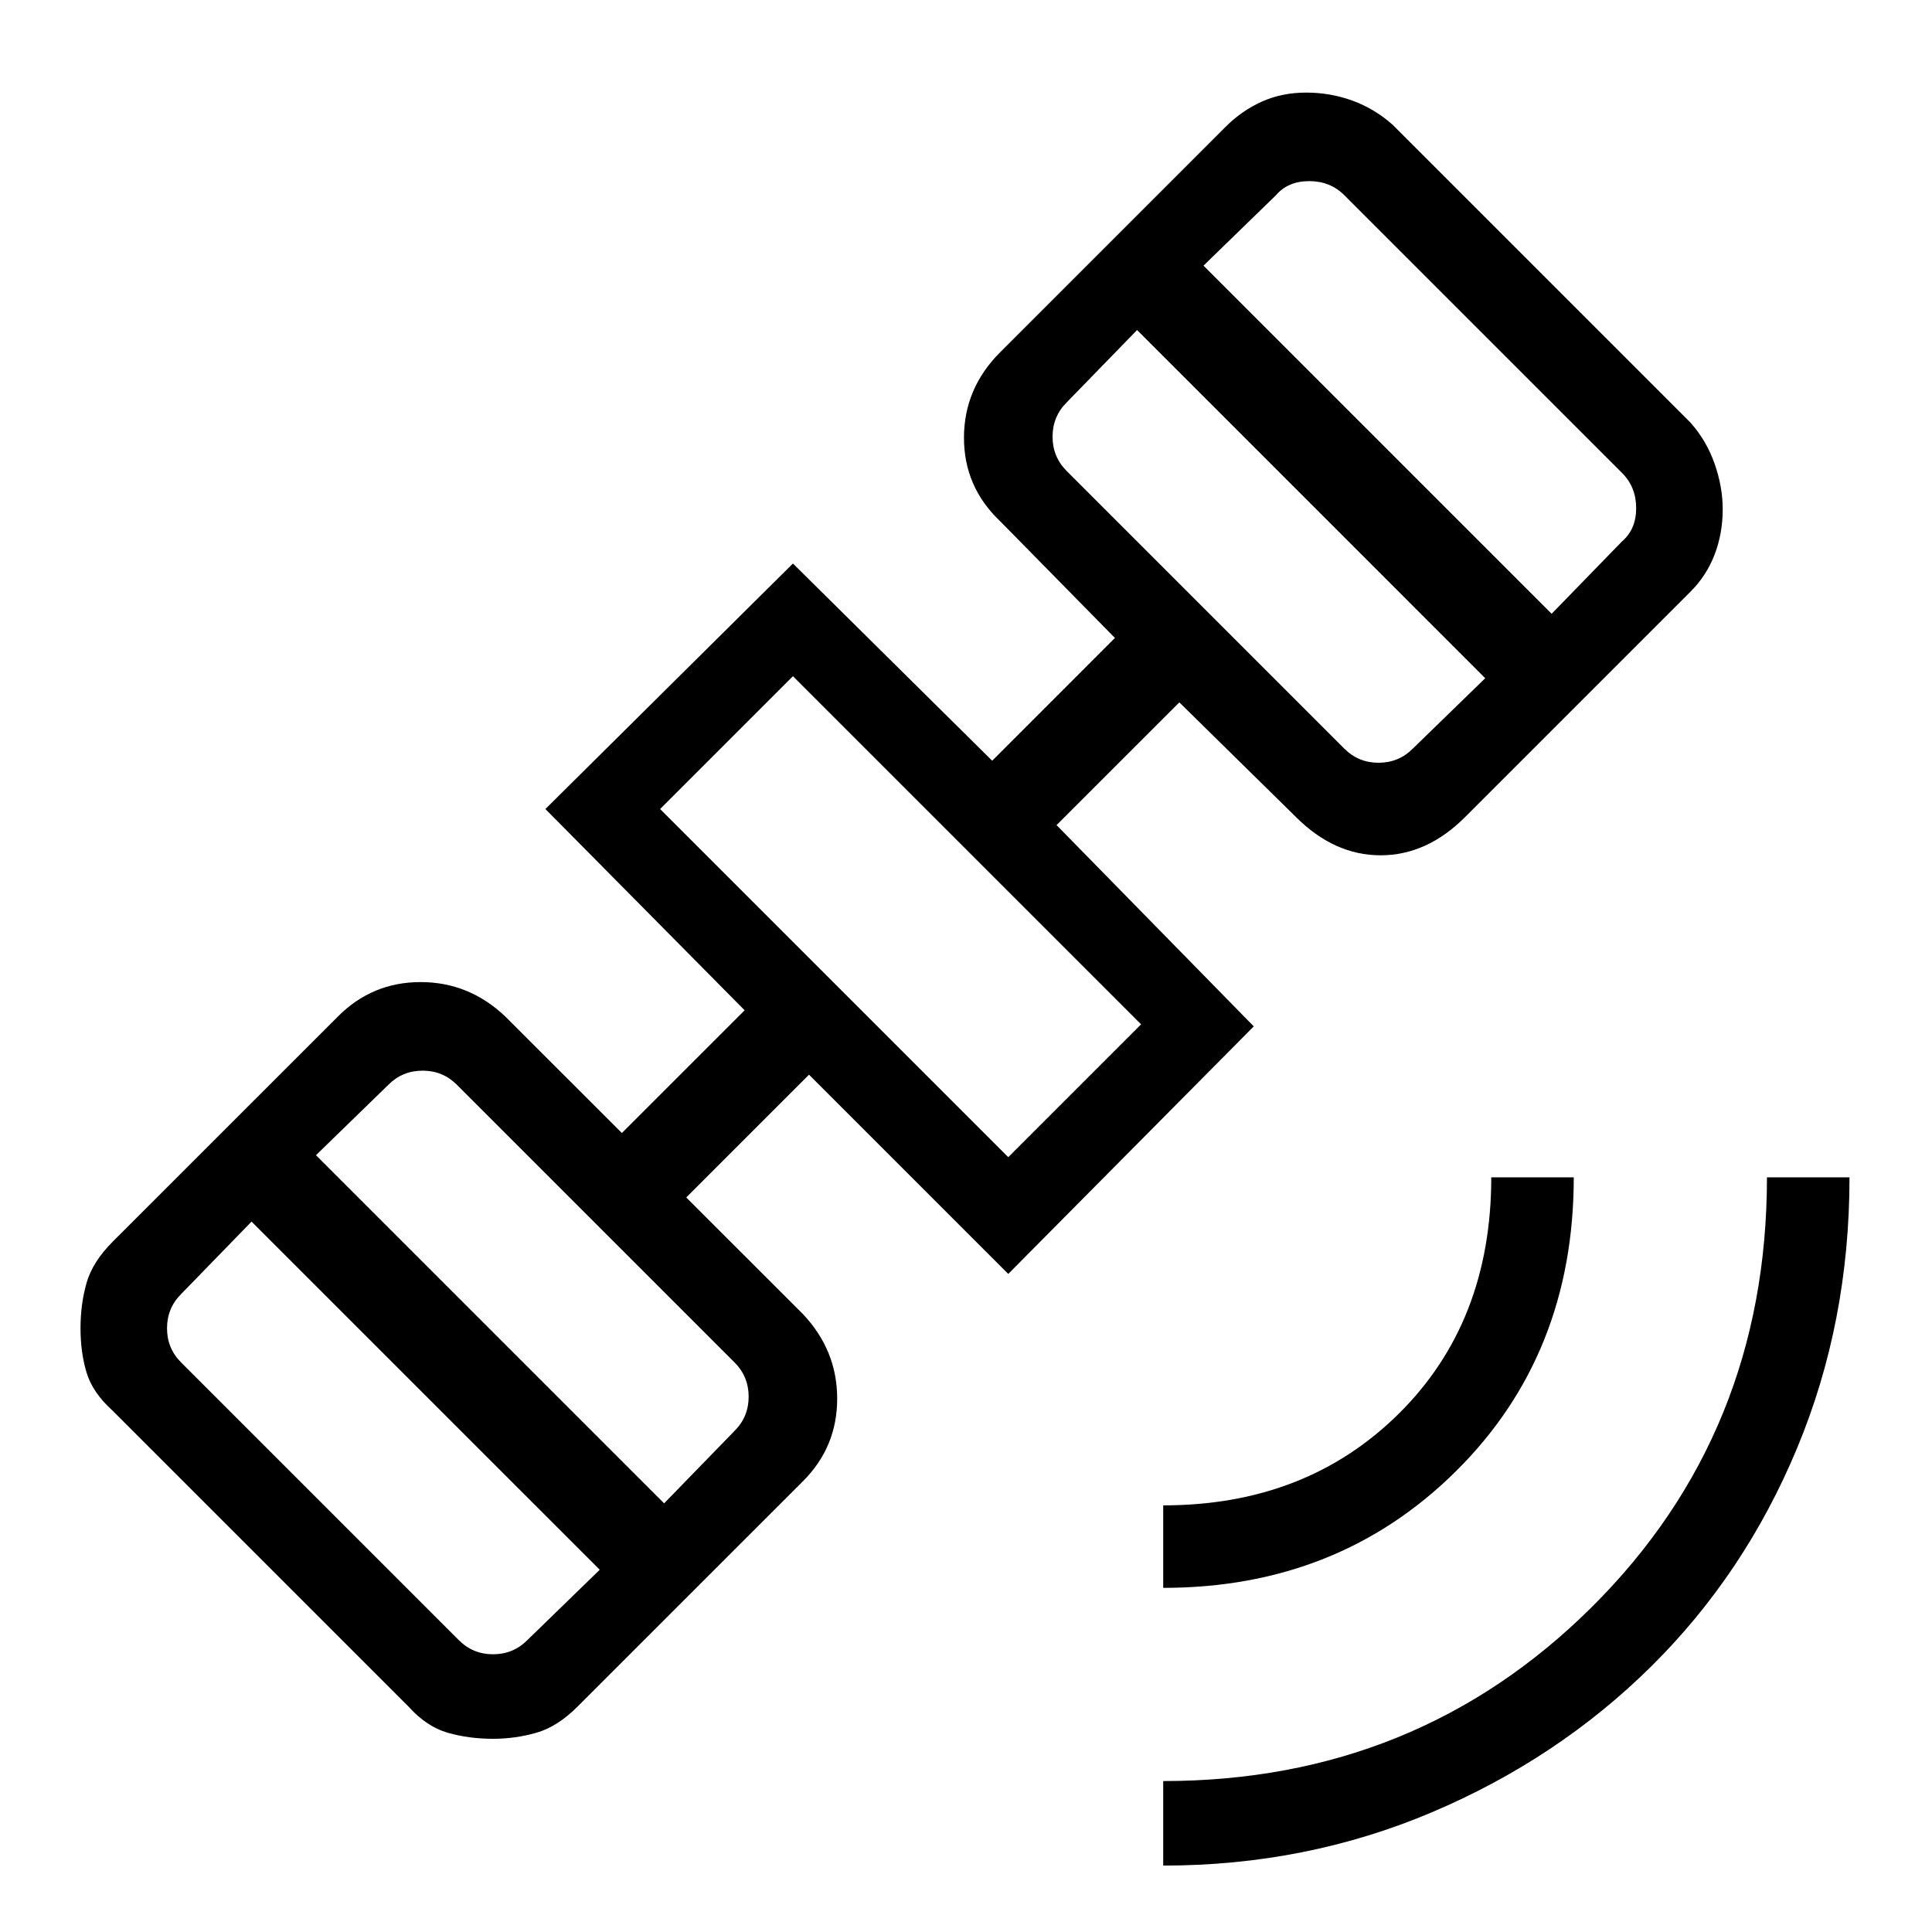 <svg xmlns="http://www.w3.org/2000/svg" height="40" width="40"><path d="M24.083 38.625v-1.75q5.25 0 8.875-3.604t3.625-8.896h1.709q0 3-1.084 5.604-1.083 2.604-3.02 4.521-1.938 1.917-4.542 3.021-2.604 1.104-5.563 1.104Zm0-5.75v-1.708q2.959 0 4.875-1.896 1.917-1.896 1.917-4.896h1.708q0 3.667-2.437 6.083-2.438 2.417-6.063 2.417ZM10.208 36q-.5 0-.937-.125-.438-.125-.813-.542l-6.125-6.125q-.416-.375-.541-.791-.125-.417-.125-.917t.125-.938q.125-.437.541-.854L7 21.042q.708-.709 1.708-.709t1.75.709l2.417 2.416 2.542-2.541-4.125-4.167 5.125-5.083 4.125 4.083 2.541-2.542-2.375-2.416q-.75-.709-.75-1.729 0-1.021.75-1.771l4.667-4.667q.333-.333.75-.521.417-.187.917-.187t.958.166q.458.167.833.5L35 8.75q.333.375.5.854.167.479.167.938 0 .5-.167.937-.167.438-.5.771l-4.667 4.667q-.791.791-1.75.791-.958 0-1.75-.791l-2.416-2.375-2.542 2.541 4.083 4.167-5.083 5.125-4.125-4.125-2.542 2.542 2.417 2.416q.708.75.708 1.75t-.708 1.709l-4.667 4.666q-.416.417-.854.542-.437.125-.896.125ZM9.5 33.958q.292.292.708.292.417 0 .709-.292l1.5-1.458-7.209-7.208-1.458 1.5q-.292.291-.292.708t.292.708Zm4.25-2.833 1.458-1.5q.292-.292.292-.708 0-.417-.292-.709l-5.75-5.75q-.291-.291-.708-.291t-.708.291l-1.5 1.459Zm7.125-7.167 2.75-2.75L16.417 14l-2.75 2.75Zm6.958-8.458q.292.292.709.292.416 0 .708-.292l1.5-1.458-7.208-7.209-1.459 1.5q-.291.292-.291.709 0 .416.291.708Zm4.292-2.792 1.458-1.5q.292-.25.292-.687 0-.438-.292-.729l-5.75-5.75q-.291-.292-.729-.292-.437 0-.687.292l-1.5 1.458ZM18.667 19Z"/></svg>